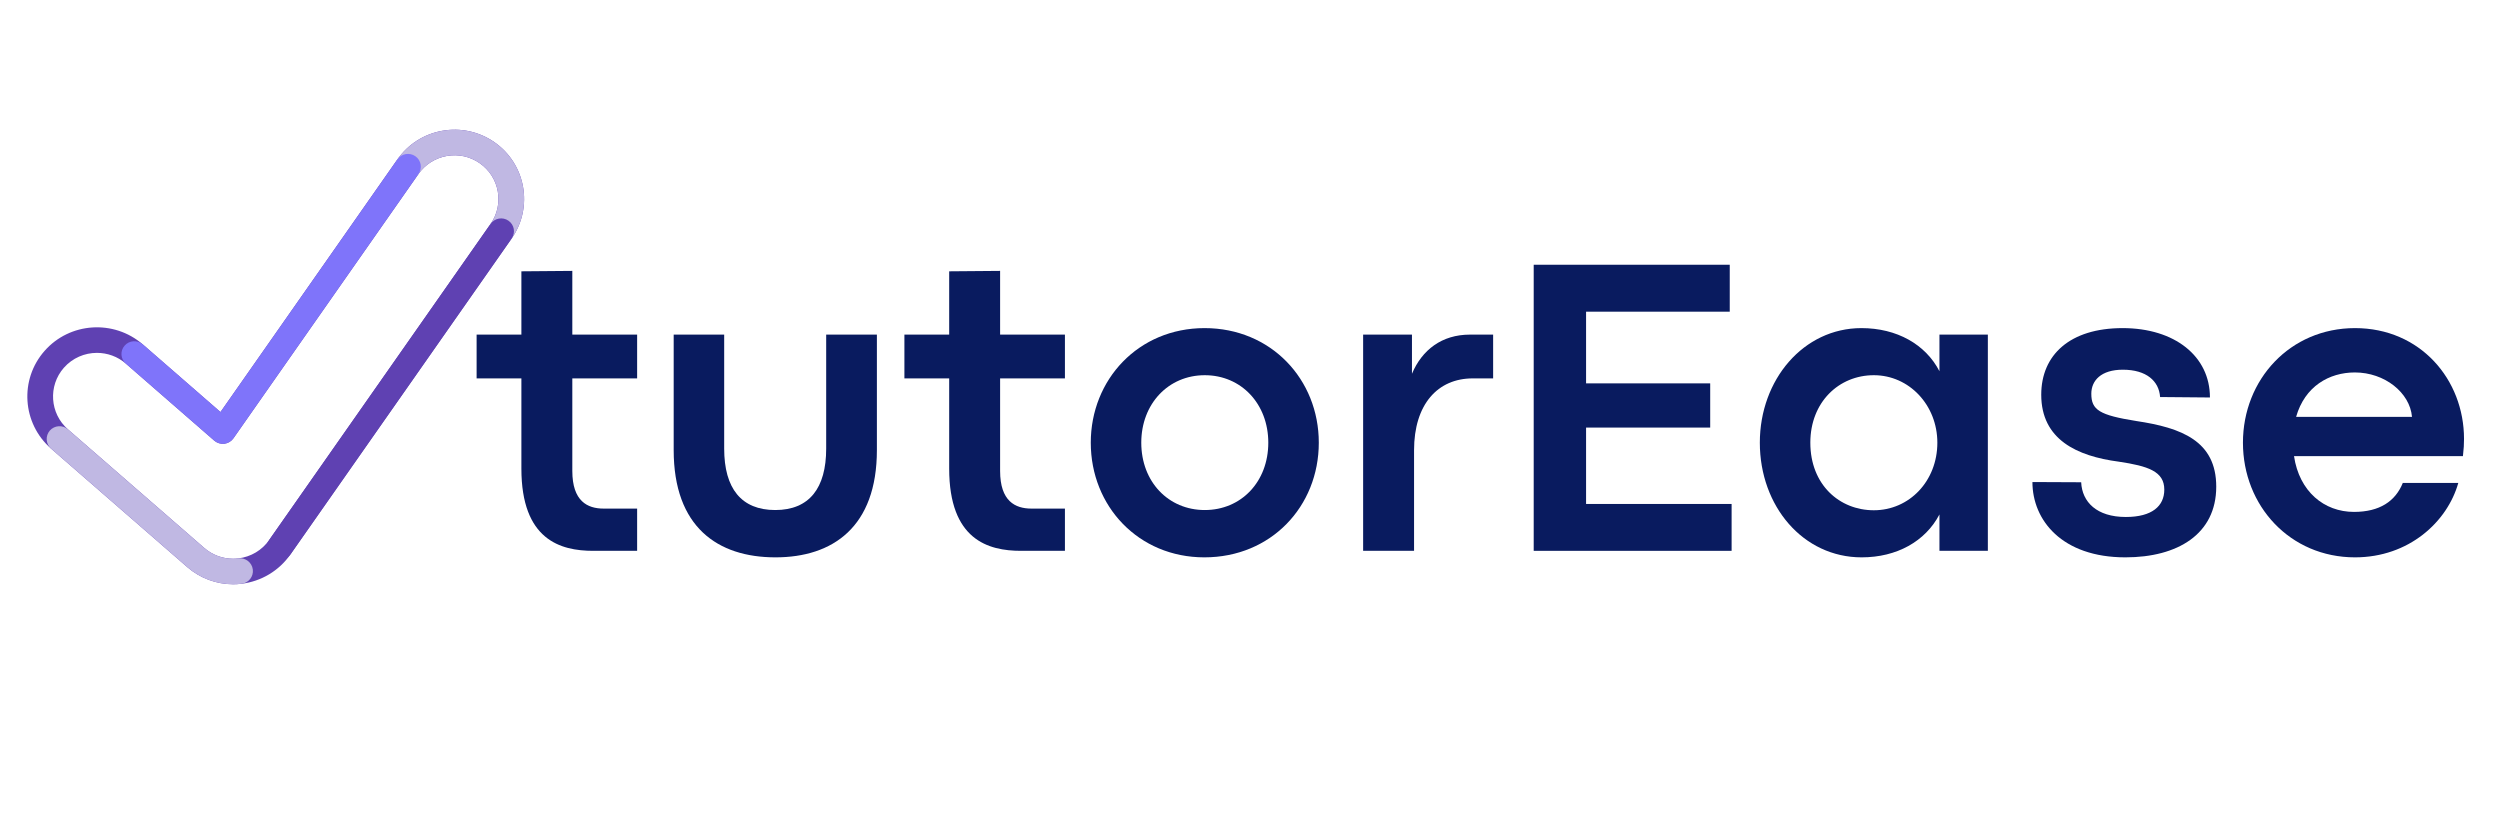 <?xml version="1.0" standalone="no"?>
<!DOCTYPE svg PUBLIC "-//W3C//DTD SVG 1.1//EN" "http://www.w3.org/Graphics/SVG/1.1/DTD/svg11.dtd">
<svg xmlns="http://www.w3.org/2000/svg" xmlns:xlink="http://www.w3.org/1999/xlink" width="135" zoomAndPan="magnify" viewBox="0 0 135 45" height="45" preserveAspectRatio="xMidYMid meet" version="1.0"><defs><g/><clipPath id="1cbde6b0f8"><path d="M 1.039 7 L 28.816 7 L 28.816 31.562 L 1.039 31.562 Z M 1.039 7 " clip-rule="nonzero"/></clipPath><clipPath id="e7d1ad901d"><path d="M 2 23 L 14 23 L 14 31.562 L 2 31.562 Z M 2 23 " clip-rule="nonzero"/></clipPath><clipPath id="552c3feb13"><path d="M 21 7 L 28.816 7 L 28.816 14 L 21 14 Z M 21 7 " clip-rule="nonzero"/></clipPath></defs><g clip-path="url(#1cbde6b0f8)"><path fill="#5f41b2" d="M 5.234 19.055 C 4.574 19.055 3.918 19.328 3.449 19.859 C 2.59 20.836 2.688 22.328 3.672 23.188 L 11.027 29.586 C 11.461 29.965 12.016 30.172 12.59 30.172 C 12.688 30.172 12.785 30.164 12.879 30.152 C 13.547 30.07 14.152 29.711 14.535 29.16 L 26.492 12.09 C 27.238 11.023 26.973 9.551 25.898 8.809 C 25.379 8.449 24.75 8.312 24.129 8.422 C 23.504 8.535 22.961 8.879 22.598 9.395 L 12.602 23.672 C 12.488 23.832 12.312 23.938 12.117 23.961 C 11.922 23.984 11.723 23.926 11.574 23.797 L 6.797 19.637 C 6.348 19.246 5.789 19.055 5.234 19.055 Z M 12.59 31.551 C 11.68 31.551 10.801 31.223 10.113 30.625 L 2.758 24.227 C 1.199 22.867 1.039 20.5 2.406 18.949 C 3.77 17.398 6.148 17.242 7.711 18.598 L 11.906 22.25 L 21.461 8.605 C 22.035 7.789 22.895 7.238 23.883 7.062 C 24.871 6.887 25.871 7.105 26.695 7.676 C 28.395 8.855 28.816 11.188 27.629 12.879 L 15.676 29.949 C 15.066 30.82 14.109 31.395 13.047 31.523 C 12.898 31.543 12.742 31.551 12.59 31.551 " fill-opacity="1" fill-rule="nonzero"/></g><g clip-path="url(#e7d1ad901d)"><path fill="#c0b8e3" d="M 12.59 31.551 C 11.68 31.551 10.801 31.223 10.113 30.625 L 2.758 24.227 C 2.469 23.973 2.441 23.539 2.691 23.25 C 2.945 22.965 3.383 22.934 3.672 23.188 L 11.027 29.586 C 11.461 29.965 12.016 30.172 12.59 30.172 C 12.688 30.172 12.785 30.164 12.879 30.152 C 13.258 30.105 13.605 30.375 13.652 30.754 C 13.699 31.133 13.43 31.477 13.047 31.523 C 12.898 31.543 12.742 31.551 12.59 31.551 " fill-opacity="1" fill-rule="nonzero"/></g><g clip-path="url(#552c3feb13)"><path fill="#c0b8e3" d="M 27.059 13.176 C 26.922 13.176 26.785 13.137 26.664 13.051 C 26.348 12.836 26.273 12.402 26.492 12.09 C 27.238 11.023 26.973 9.551 25.898 8.809 C 25.379 8.449 24.75 8.312 24.129 8.422 C 23.504 8.535 22.961 8.879 22.598 9.395 C 22.379 9.707 21.949 9.785 21.633 9.566 C 21.32 9.352 21.242 8.918 21.461 8.605 C 22.035 7.789 22.895 7.238 23.883 7.062 C 24.871 6.887 25.871 7.105 26.695 7.676 C 28.395 8.855 28.816 11.188 27.629 12.879 C 27.496 13.074 27.281 13.176 27.059 13.176 " fill-opacity="1" fill-rule="nonzero"/></g><path fill="#5f41b2" d="M 15.105 30.246 C 14.969 30.246 14.832 30.203 14.711 30.121 C 14.395 29.902 14.316 29.473 14.535 29.16 L 26.492 12.09 C 26.711 11.777 27.145 11.699 27.457 11.918 C 27.773 12.137 27.848 12.566 27.629 12.879 L 15.676 29.949 C 15.539 30.141 15.324 30.246 15.105 30.246 " fill-opacity="1" fill-rule="nonzero"/><path fill="#7f74fa" d="M 12.031 23.965 C 11.863 23.965 11.703 23.906 11.574 23.797 L 6.797 19.637 C 6.508 19.387 6.477 18.949 6.73 18.664 C 6.98 18.375 7.422 18.348 7.711 18.598 L 11.906 22.25 L 21.461 8.605 C 21.68 8.293 22.113 8.219 22.426 8.434 C 22.742 8.652 22.82 9.082 22.598 9.395 L 12.602 23.672 C 12.488 23.832 12.312 23.938 12.117 23.961 C 12.09 23.965 12.059 23.965 12.031 23.965 " fill-opacity="1" fill-rule="nonzero"/><g fill="#091b5f" fill-opacity="1"><g transform="translate(25.612, 29.745)"><g><path d="M 8.793 0 L 8.793 -2.281 L 6.984 -2.281 C 6.109 -2.281 5.293 -2.68 5.293 -4.316 L 5.293 -9.312 L 8.793 -9.312 L 8.793 -11.676 L 5.293 -11.676 L 5.293 -15.117 L 2.543 -15.094 L 2.543 -11.676 L 0.125 -11.676 L 0.125 -9.312 L 2.543 -9.312 L 2.543 -4.441 C 2.543 -0.59 4.656 0 6.418 0 Z M 8.793 0 "/></g></g></g><g fill="#091b5f" fill-opacity="1"><g transform="translate(35.016, 29.745)"><g><path d="M 6.859 0.352 C 9.949 0.352 12.336 -1.285 12.336 -5.441 L 12.336 -11.676 L 9.598 -11.676 L 9.598 -5.52 C 9.598 -3.387 8.688 -2.203 6.848 -2.203 C 5.02 -2.203 4.09 -3.363 4.09 -5.52 L 4.09 -11.676 L 1.363 -11.676 L 1.363 -5.441 C 1.363 -1.285 3.738 0.352 6.859 0.352 Z M 6.859 0.352 "/></g></g></g><g fill="#091b5f" fill-opacity="1"><g transform="translate(48.713, 29.745)"><g><path d="M 8.793 0 L 8.793 -2.281 L 6.984 -2.281 C 6.109 -2.281 5.293 -2.68 5.293 -4.316 L 5.293 -9.312 L 8.793 -9.312 L 8.793 -11.676 L 5.293 -11.676 L 5.293 -15.117 L 2.543 -15.094 L 2.543 -11.676 L 0.125 -11.676 L 0.125 -9.312 L 2.543 -9.312 L 2.543 -4.441 C 2.543 -0.59 4.656 0 6.418 0 Z M 8.793 0 "/></g></g></g><g fill="#091b5f" fill-opacity="1"><g transform="translate(58.117, 29.745)"><g><path d="M 6.918 0.352 C 10.52 0.352 13.098 -2.398 13.098 -5.84 C 13.098 -9.258 10.52 -12.027 6.93 -12.027 C 3.352 -12.027 0.785 -9.246 0.785 -5.84 C 0.785 -2.406 3.363 0.352 6.918 0.352 Z M 6.941 -2.203 C 4.977 -2.203 3.512 -3.727 3.512 -5.84 C 3.512 -7.941 4.977 -9.484 6.941 -9.484 C 8.906 -9.484 10.371 -7.941 10.371 -5.84 C 10.371 -3.727 8.906 -2.203 6.941 -2.203 Z M 6.941 -2.203 "/></g></g></g><g fill="#091b5f" fill-opacity="1"><g transform="translate(71.996, 29.745)"><g><path d="M 4.363 0 L 4.363 -5.43 C 4.363 -7.918 5.645 -9.312 7.531 -9.312 L 8.633 -9.312 L 8.633 -11.676 L 7.383 -11.676 C 5.859 -11.676 4.793 -10.848 4.25 -9.562 L 4.25 -11.676 L 1.613 -11.676 L 1.613 0 Z M 4.363 0 "/></g></g></g><g fill="#091b5f" fill-opacity="1"><g transform="translate(80.98, 29.745)"><g><path d="M 12.527 0 L 12.527 -2.531 L 4.668 -2.531 L 4.668 -6.656 L 11.371 -6.656 L 11.371 -9.043 L 4.668 -9.043 L 4.668 -12.914 L 12.426 -12.914 L 12.426 -15.449 L 1.84 -15.449 L 1.84 0 Z M 12.527 0 "/></g></g></g><g fill="#091b5f" fill-opacity="1"><g transform="translate(94.246, 29.745)"><g><path d="M 6.281 0.352 C 8.18 0.352 9.723 -0.512 10.484 -1.965 L 10.484 0 L 13.098 0 L 13.098 -11.676 L 10.484 -11.676 L 10.484 -9.699 C 9.734 -11.152 8.18 -12.027 6.27 -12.027 C 3.145 -12.027 0.785 -9.246 0.785 -5.84 C 0.785 -2.406 3.125 0.352 6.281 0.352 Z M 6.941 -2.191 C 5.09 -2.191 3.512 -3.566 3.512 -5.84 C 3.512 -8.031 5.055 -9.484 6.941 -9.484 C 8.848 -9.484 10.371 -7.871 10.371 -5.84 C 10.371 -3.77 8.859 -2.191 6.941 -2.191 Z M 6.941 -2.191 "/></g></g></g><g fill="#091b5f" fill-opacity="1"><g transform="translate(108.954, 29.745)"><g><path d="M 5.816 0.352 C 8.633 0.352 10.723 -0.898 10.723 -3.465 C 10.723 -5.941 8.836 -6.645 6.418 -7.008 C 4.406 -7.328 3.977 -7.609 3.977 -8.484 C 3.977 -9.188 4.496 -9.781 5.68 -9.781 C 6.953 -9.781 7.633 -9.168 7.691 -8.305 L 10.383 -8.281 C 10.383 -10.508 8.484 -12.027 5.668 -12.027 C 2.816 -12.027 1.273 -10.574 1.273 -8.43 C 1.273 -6.008 3.203 -5.113 5.453 -4.816 C 7.043 -4.578 7.918 -4.293 7.918 -3.305 C 7.918 -2.418 7.258 -1.828 5.84 -1.828 C 4.27 -1.828 3.477 -2.637 3.43 -3.703 L 0.797 -3.715 C 0.797 -1.66 2.387 0.352 5.816 0.352 Z M 5.816 0.352 "/></g></g></g><g fill="#091b5f" fill-opacity="1"><g transform="translate(120.334, 29.745)"><g><path d="M 12.723 -6.043 C 12.723 -9.258 10.359 -12.027 6.836 -12.027 C 3.328 -12.027 0.785 -9.246 0.785 -5.84 C 0.785 -2.43 3.328 0.352 6.836 0.352 C 9.746 0.352 11.824 -1.566 12.414 -3.668 L 9.418 -3.668 C 9.02 -2.68 8.168 -2.102 6.781 -2.102 C 5.168 -2.102 3.828 -3.203 3.543 -5.113 L 12.664 -5.113 C 12.711 -5.543 12.723 -5.746 12.723 -6.043 Z M 3.656 -7.234 C 4.125 -8.883 5.441 -9.633 6.828 -9.633 C 8.438 -9.633 9.801 -8.543 9.914 -7.234 Z M 3.656 -7.234 "/></g></g></g></svg>